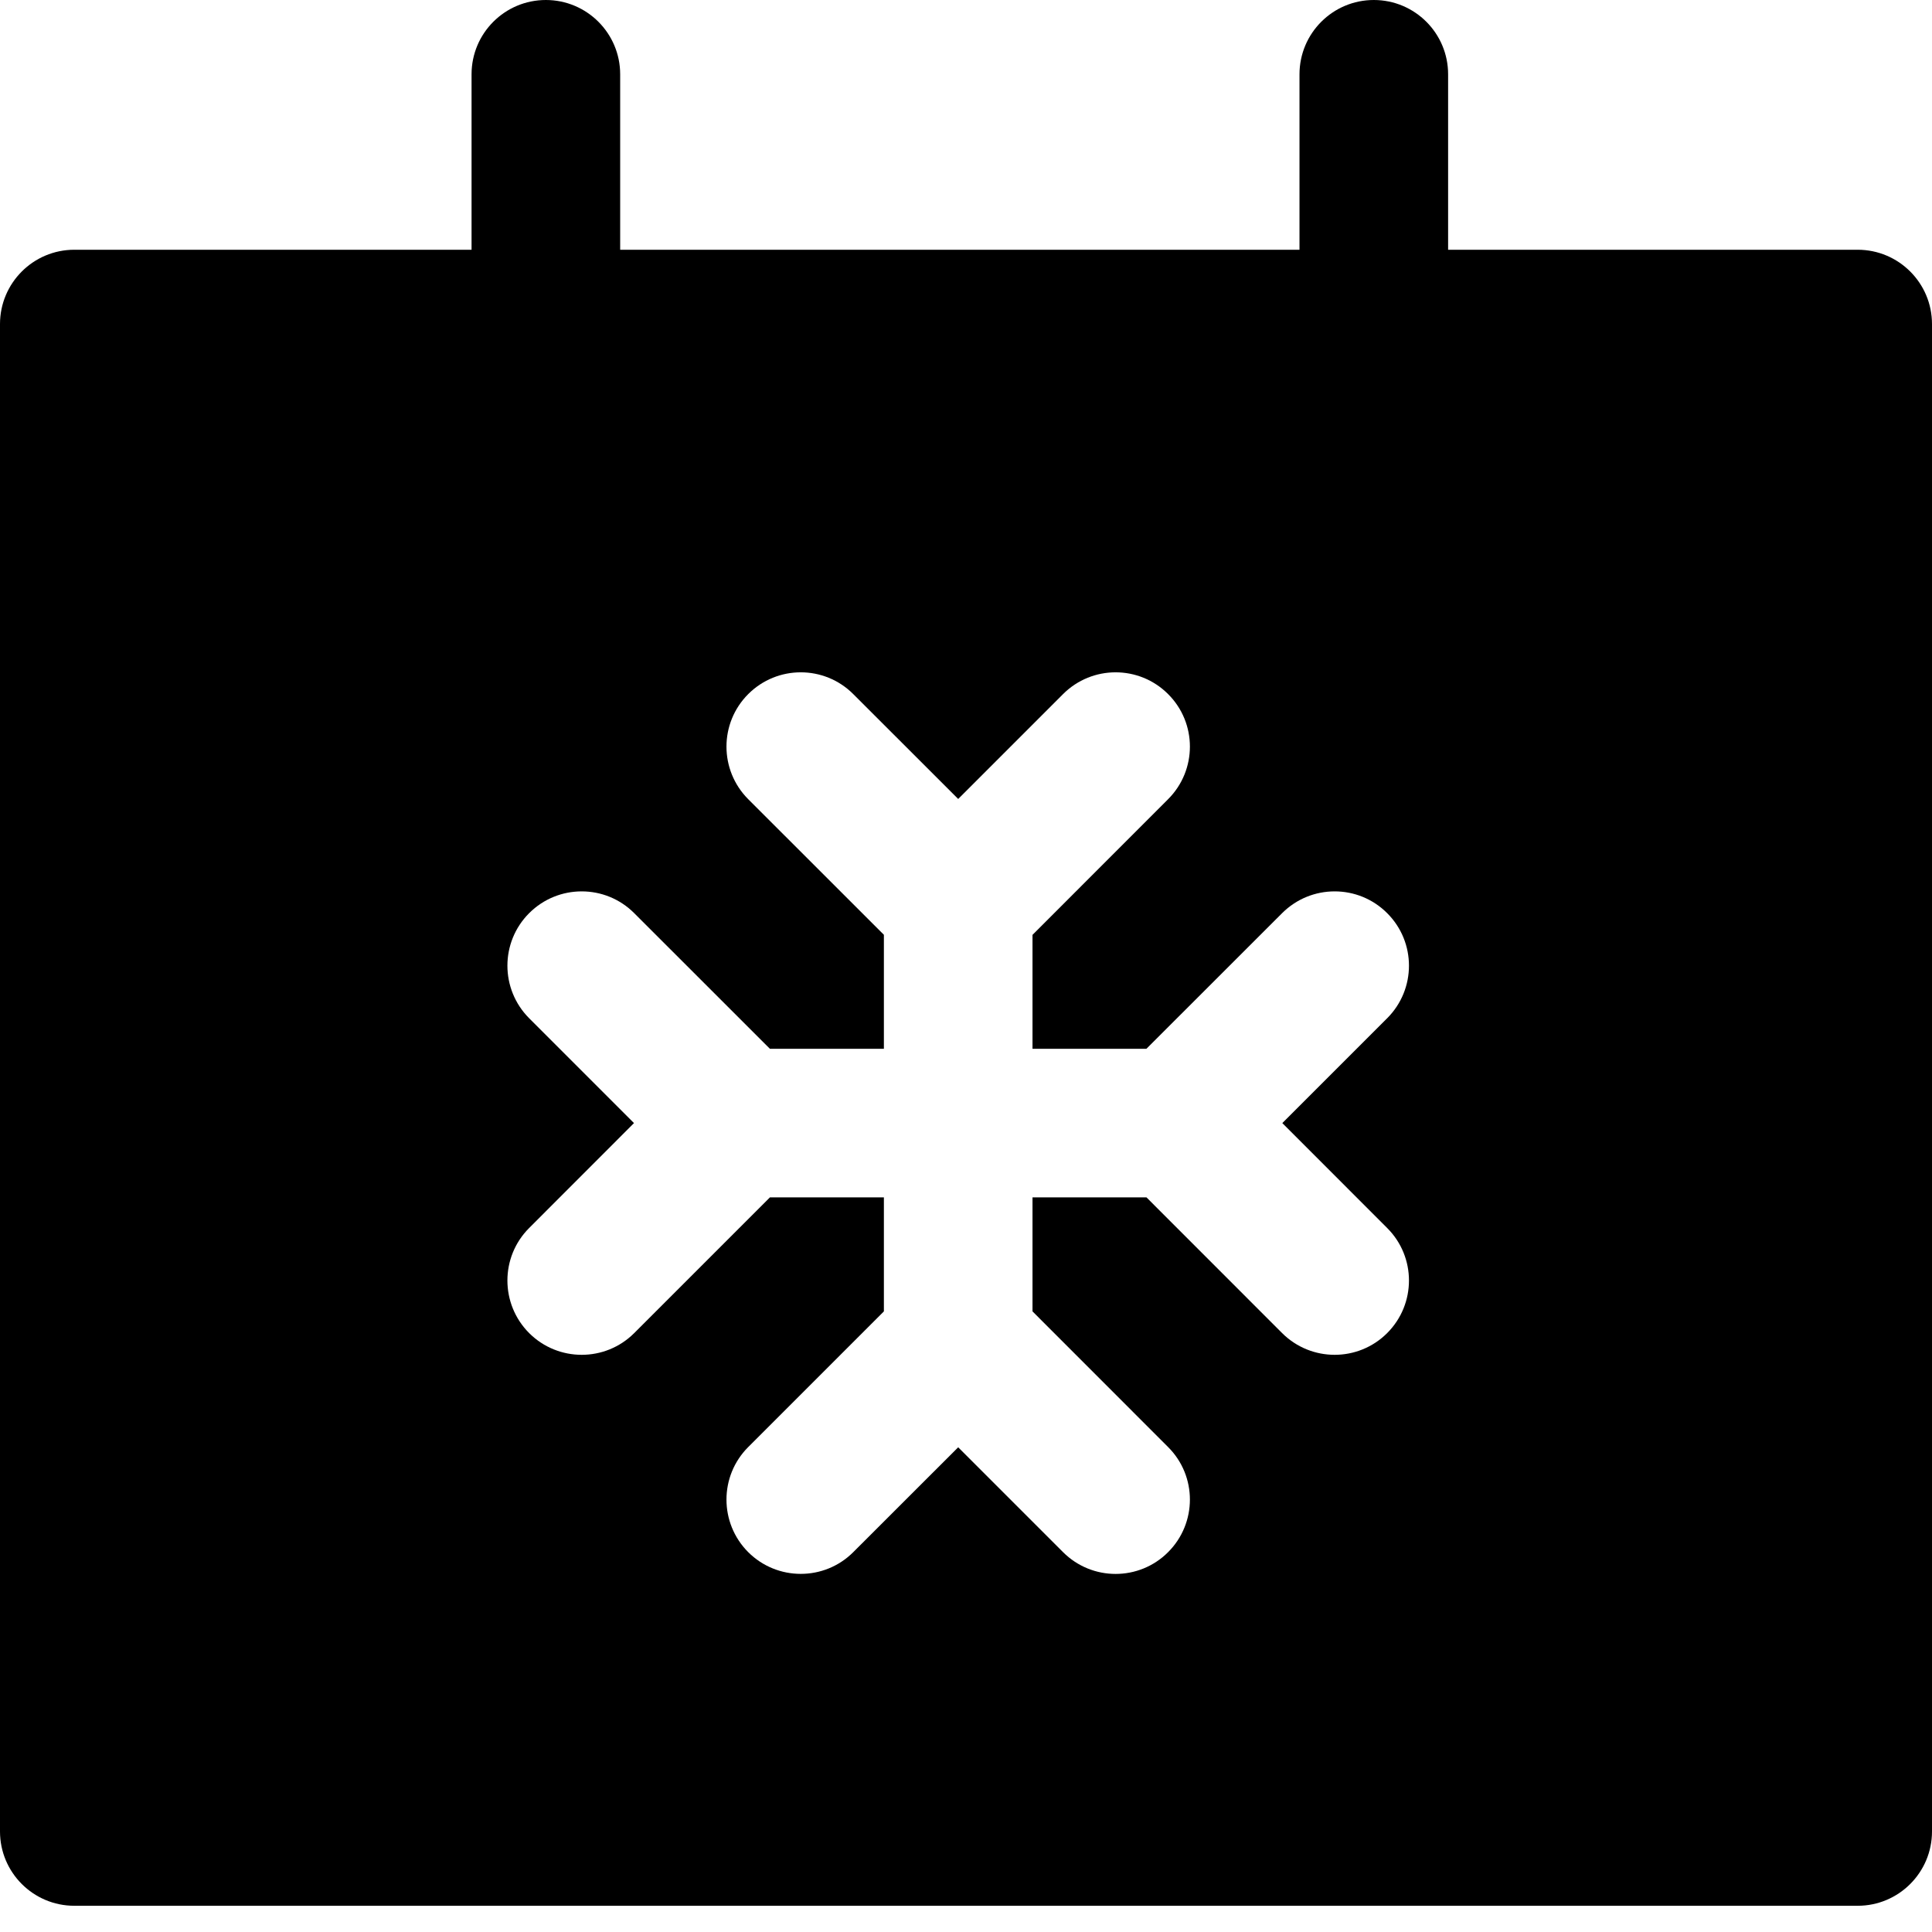 <svg width="26" height="26" viewBox="0 0 26 26" fill="none" xmlns="http://www.w3.org/2000/svg">
<path fill-rule="evenodd" clip-rule="evenodd" d="M8.346 1C8.346 0.448 7.898 0 7.346 0C6.793 0 6.346 0.448 6.346 1V3.361H1C0.448 3.361 0 3.809 0 4.361L0 24.647C-3.06594e-06 25.199 0.448 25.647 1 25.647L25 25.647C25.552 25.647 26 25.199 26 24.647V4.361C26 3.809 25.552 3.361 25 3.361H19.488V1C19.488 0.448 19.041 0 18.488 0C17.936 0 17.488 0.448 17.488 1V3.361L8.346 3.361V1ZM15.72 20.888C15.33 21.279 14.697 21.279 14.306 20.888L12.895 19.477L11.483 20.888C11.093 21.278 10.46 21.278 10.069 20.888C9.679 20.497 9.679 19.864 10.069 19.474L11.895 17.648V16.114H10.361L8.535 17.94C8.145 18.33 7.512 18.33 7.121 17.94C6.731 17.549 6.731 16.916 7.121 16.526L8.532 15.114L7.121 13.703C6.731 13.312 6.731 12.679 7.121 12.289C7.512 11.898 8.145 11.898 8.535 12.289L10.361 14.114H11.895V12.58L10.069 10.755C9.679 10.364 9.679 9.731 10.069 9.341C10.46 8.95 11.093 8.95 11.483 9.341L12.895 10.752L14.306 9.341C14.697 8.95 15.33 8.95 15.72 9.341C16.111 9.731 16.111 10.364 15.72 10.755L13.895 12.581V14.114H15.428L17.254 12.289C17.645 11.898 18.278 11.898 18.668 12.289C19.059 12.679 19.059 13.312 18.668 13.703L17.257 15.114L18.668 16.526C19.059 16.916 19.059 17.549 18.668 17.94C18.278 18.33 17.645 18.33 17.254 17.94L15.429 16.114H13.895V17.648L15.72 19.474C16.111 19.864 16.111 20.497 15.72 20.888Z" fill="black"/>
</svg>
